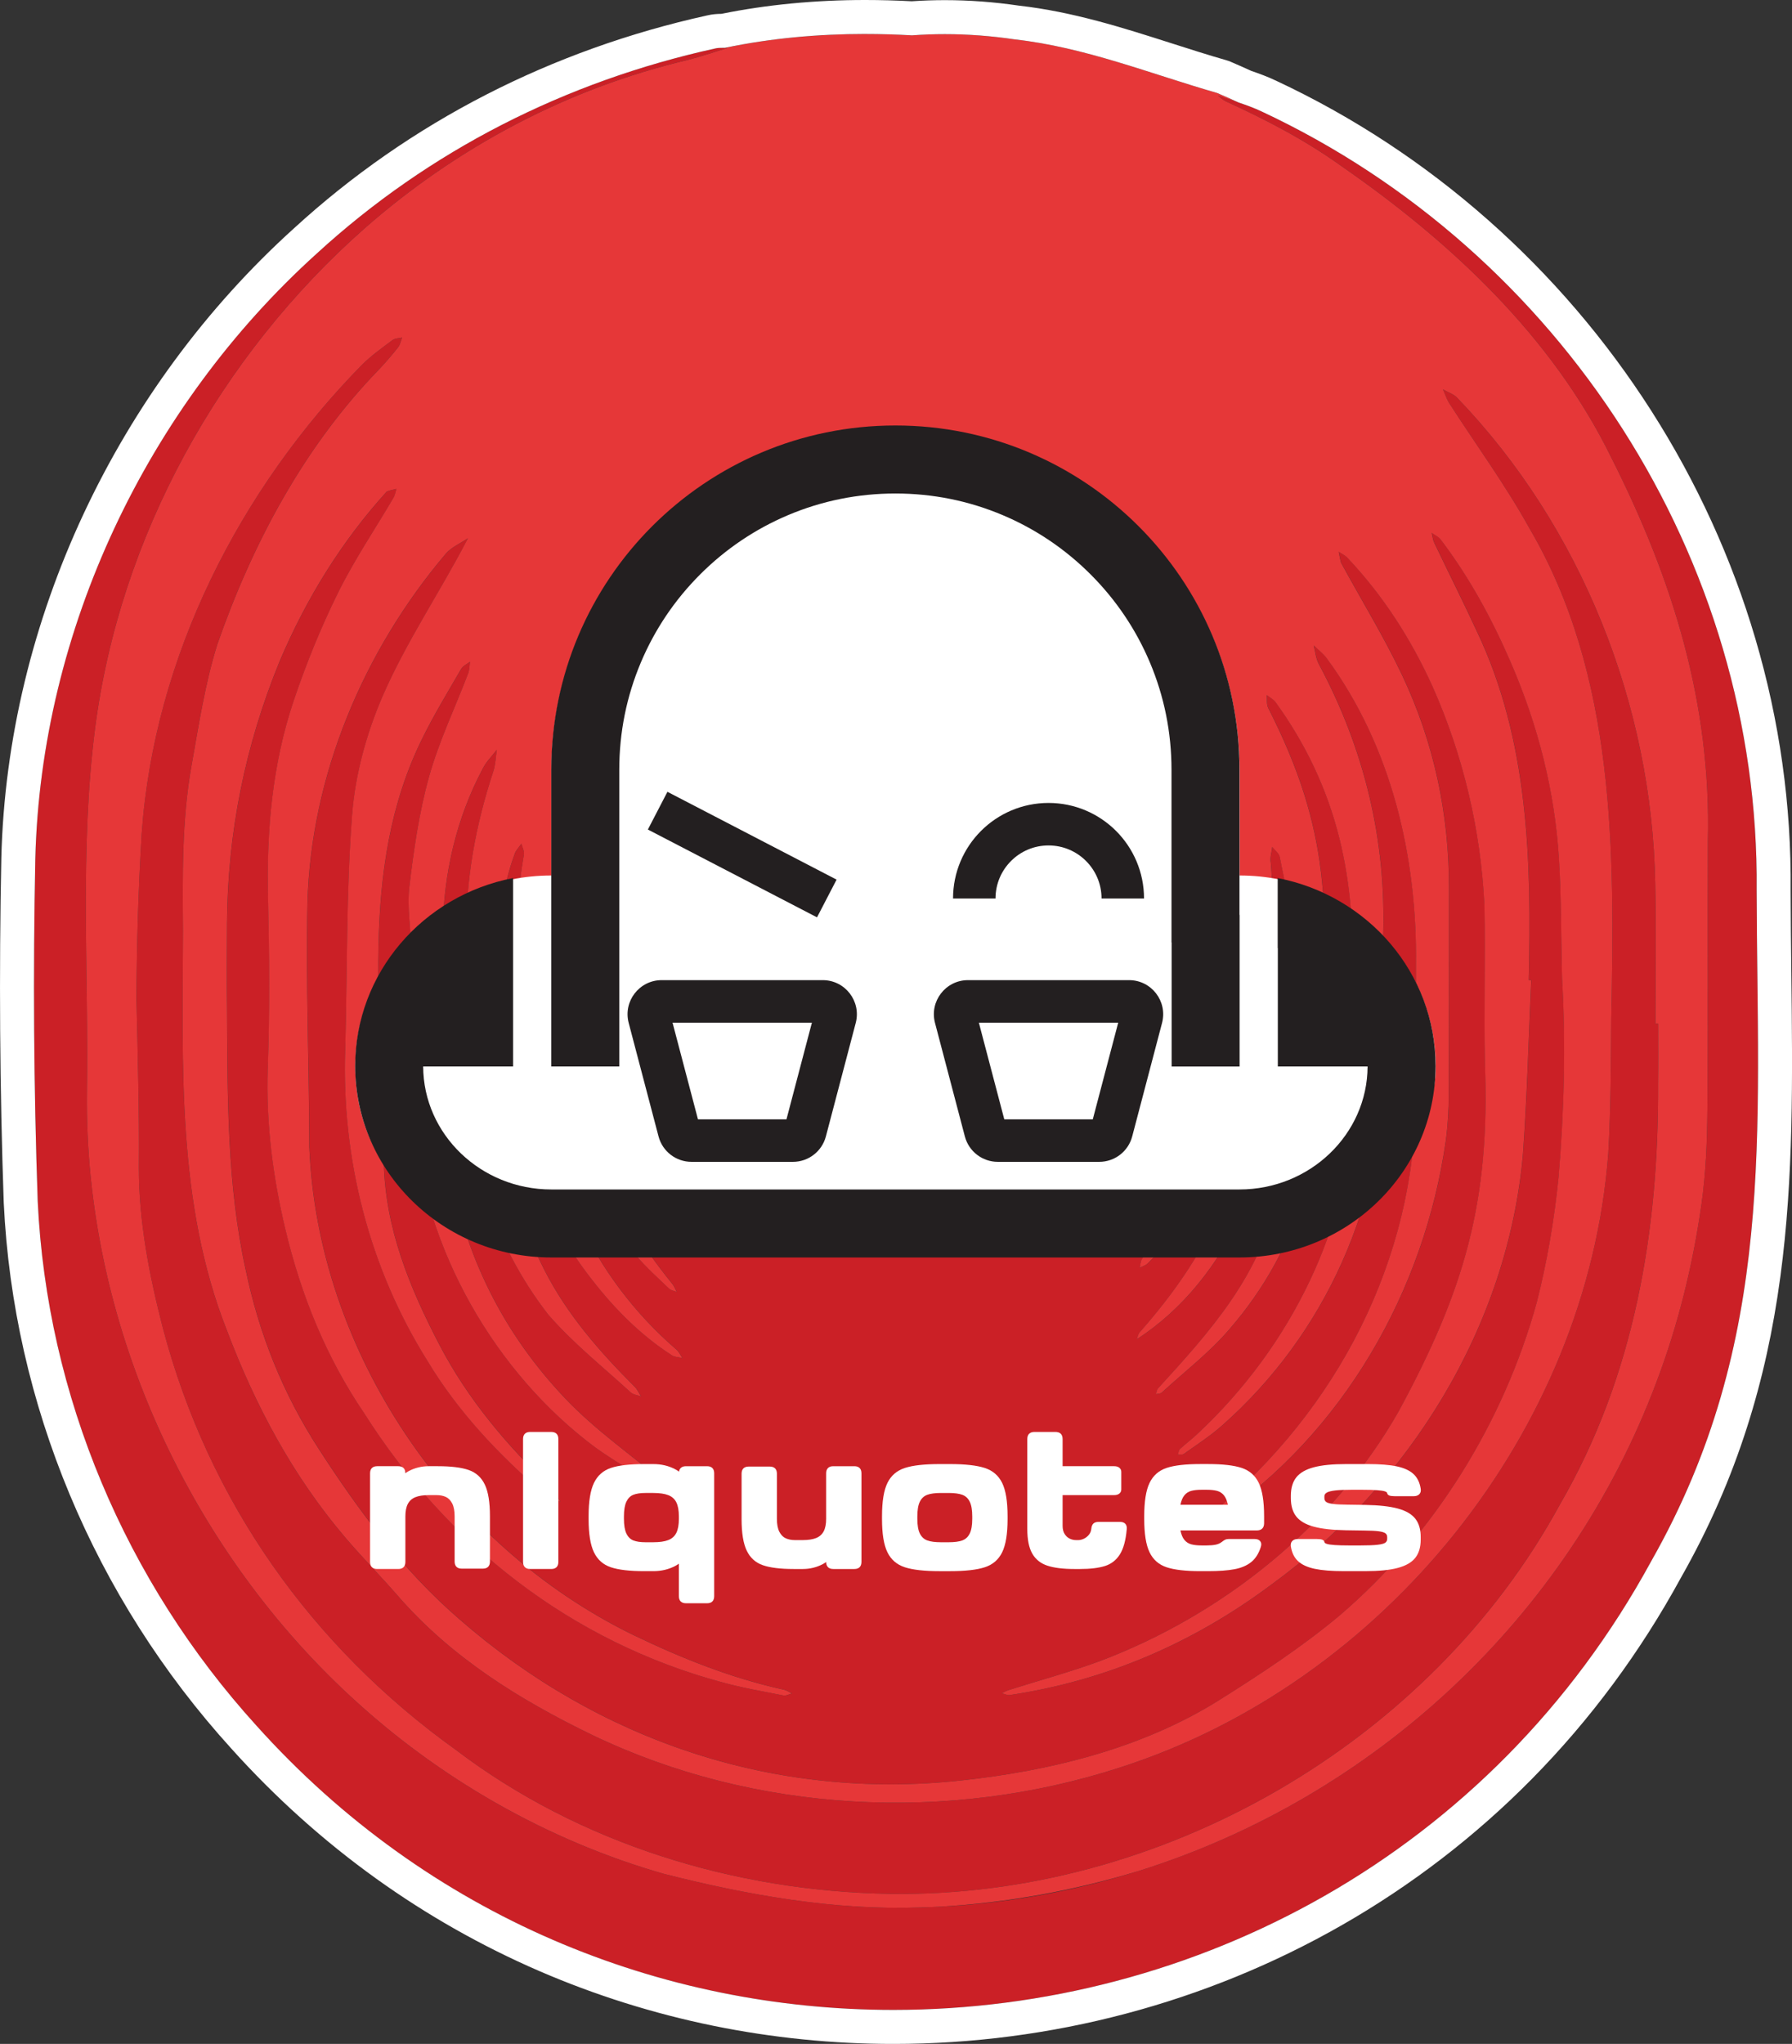 <?xml version="1.0" encoding="UTF-8"?>
<svg id="Layer_2" data-name="Layer 2" xmlns="http://www.w3.org/2000/svg" viewBox="0 0 1687.42 1923.59">
  <rect x="0" y="0" width="1687.42" height="1923.59" fill="#333333" stroke="none"/>
  <defs>
    <style>
      .cls-1, .cls-2 {
        fill: #fff;
      }

      .cls-3, .cls-4 {
        fill: none;
        stroke: #231f20;
        stroke-linejoin: round;
        stroke-width: 40px;
      }

      .cls-2, .cls-4 {
        fill-rule: evenodd;
      }

      .cls-5 {
        fill: #cb2026;
      }

      .cls-6 {
        fill: #231f20;
      }

      .cls-7 {
        fill: #e63738;
      }
    </style>
  </defs>
  <g id="Layer_6" data-name="Layer 6">
    <g>
      <g>
        <g>
          <g>
            <path class="cls-5" d="M1654.11,837.72c3.11-311.93-184.38-601.08-466.03-732.75-13.11-6.26-27.39-10.08-41.13-15.02,2.34,1.79,4.45,4.1,7.06,5.29,37.86,17.32,74.29,36.09,108.67,60.76,103.27,71.47,198.8,160.58,254.58,274.62,57.91,114.57,94.21,231.2,90.94,360.87-.41,84.2,.3,168.42-.43,252.62-.25,29.59-1.37,59.43-5.5,88.68-8.12,57.47-21.93,113.83-42.56,168.19-108.42,288.47-384.7,485.99-692.88,494.14-81.64,2.9-162.63-11.61-241.47-31.53-109.53-31.21-212.32-90-295.65-167.46-155.29-143.47-250.2-355.35-247.88-567.44,1.78-114.12-6.93-228.48,7.57-342.34,23.16-181.27,117.69-351.5,254.38-471.86,86.91-76.16,190.75-131.36,303.45-157.97,12.92-3.3,25.57-7.68,38.34-11.57-4.15,.21-8.48-.27-12.42,.74-140.41,30.91-269.15,95.96-375.02,193.06C138.66,382.74,38.52,593.01,33.23,808.28c-2.2,107.42-1.49,215.01,2.26,322.38,8.7,182.95,82.95,358.05,206,493.43,372.86,415.13,1046.85,334.6,1313.41-154.94,117.81-207.31,99.79-403.46,99.2-631.43Z"/>
            <path class="cls-5" d="M677.5,1031.94c-.32,2.74-2.04,5.32-3.12,7.97-2.5-1.81-5.2-3.41-7.42-5.52-1.52-1.43-2.03-3.96-3.59-5.3-2.07-1.78-4.72-2.87-7.13-4.26-.64,2.36-1.98,4.77-1.81,7.07,.76,10.26,1.97,20.48,2.96,30.72,.19,1.99,.13,4,.18,6-1.94-1.3-4.82-2.17-5.69-3.98-6.3-13.16-12.04-26.58-18.34-39.74-1.39-2.89-4.31-5.05-6.52-7.54-.93,3.52-3.29,7.39-2.55,10.51,5.53,23.29,11.71,46.43,17.55,69.65,.57,2.27,.28,4.76,.39,7.14-2.43-1.23-5.98-1.81-7.11-3.78-6.84-11.95-14.78-23.65-19.23-36.51-7.43-21.44-12.48-43.7-18.64-65.58-.5-1.76-1.9-3.26-2.89-4.88-.8,1.77-2.3,3.56-2.27,5.32,.27,15.06-.56,30.3,1.56,45.12,4.88,34.05,18.65,65.18,34.37,95.5,1.83,3.54,2.4,7.73,3.56,11.62-3.86-2.93-8.39-5.19-11.82-8.56-34.52-45.76-51.69-97.65-53.54-154.6-.88-27.18,.2-54.42-.35-81.62-.15-7.29-3.01-14.52-4.63-21.78-1.84,7.52-5.17,15.02-5.28,22.57-.57,36.7-1.03,73.44,.01,110.12,.53,18.74,3,37.67,6.85,56.03,10.79,51.41,37.72,94.72,70.36,134.93,1.71,2.11,2.64,4.85,3.93,7.3-2.46-1.01-5.49-1.42-7.27-3.14-10.48-10.1-21.44-19.84-30.82-30.9-86.22-99.39-67.52-203.48-69.31-324.41-.03-5.58-1.78-11.16-2.73-16.74-2.5,5.73-5,11.46-7.47,17.21-1.86,45.07-3.57,90.25-5.28,135.36-5.28,106.02,42.88,208.25,122.69,276.93,2.34,2.08,3.73,5.23,5.56,7.88-3.35-.8-7.23-.77-9.96-2.53-31.91-20.55-57.71-47.67-80.28-77.74-43.26-57.62-63.89-123.94-65.83-194.9-1.81-66.15-4.78-132.69,6.79-198.56,.56-3.2-1.48-6.86-2.31-10.3-1.95,2.67-4.12,5.21-5.78,8.06-12.95,34.48-16.87,71.31-16.91,107.55-.48,51.84,1.07,103.85,5.06,155.53,3.53,45.76,18.56,89.32,39.29,130.09,21.22,41.73,51.92,76.84,84.95,109.82,2.53,2.53,4.06,6.06,6.06,9.12-3.31-1.22-7.39-1.59-9.79-3.79-26.27-24.01-54.47-46.41-77.63-73.16-51.71-66.43-79.32-151.79-77.27-236.34,1.14-39.7,.77-79.47,.13-119.2-.85-53.49,8.68-105.11,25.37-155.69,2.13-6.46,2.28-13.57,3.34-20.37-4.3,5.58-9.48,10.7-12.76,16.83-25.46,47.59-37.25,99.72-38.18,152.49-1.31,74.32-6.37,148.96,6.31,223.19,14.36,84.11,51.09,157.06,109.26,218.19,28.24,29.68,62.66,53.45,94.2,80,2.96,2.49,5.26,5.76,7.87,8.66-3.88-1.15-8.23-1.53-11.58-3.57-20.9-12.73-42.28-24.84-62.18-39.01-94.77-70.42-161.33-186.96-170.92-304.84-2.94-42.45-3.67-85.07-4.79-127.63-.32-12.18,2.16-24.43,2.05-36.63-.17-19.54-3.98-39.38-1.69-58.55,4.15-34.79,9.11-69.9,18.49-103.54,9.3-33.38,24.54-65.1,36.97-97.62,1.28-3.34,1.16-7.21,1.69-10.83-2.83,2.23-6.65,3.88-8.32,6.78-12.46,21.57-25.51,42.88-36.45,65.21-61.77,124.48-36.5,265.67-36.39,399.2,1.44,62.29,24.46,118.19,52.63,172.09,26.56,50.81,63.24,94.19,104.61,133.71,3.85,3.67,6.07,9.04,9.05,13.63-5.28-2.55-11.41-4.1-15.7-7.8-42.22-36.44-80.35-76.47-109.37-124.6-54.96-87.69-81.12-190.3-77.55-293.59,2.08-73.63,.85-147.48,6.51-220.82,2.89-37.4,13.37-75.74,28.21-110.31,22.33-51.89,54.83-99.36,80.82-149.72-7.12,4.9-15.81,8.5-21.11,14.91-77.18,91.24-126.73,208.4-129.95,328.34-1.6,76.29,1.59,152.67,1.71,229.01,7.65,193.39,132.21,375.76,305.47,460.08,45.5,21.88,92.13,40.5,141.61,51.34,2.59,.57,4.92,2.3,7.37,3.49-2.64,.69-5.48,2.39-7.89,1.91-19.32-3.83-38.82-7.12-57.76-12.37-142.39-38.29-258.82-129.71-337.28-253.48-35.57-52.29-59.17-110.72-73.87-172.05-11.98-50.01-18.57-100.88-16.73-152.88,1.88-53.3,1.46-106.73,.21-160.06-1.47-63.23,3.98-125.51,24.21-185.53,11.62-34.47,25.43-68.48,41.52-101.09,15.32-31.06,34.93-60,52.51-89.95,1.41-2.41,1.79-5.42,2.65-8.15-3.05,.82-6.26,1.3-9.11,2.59-42.49,46.72-76.04,101.18-100.69,159.4-32.5,79.11-49.26,161.59-49.67,247.23-.13,27.01-.33,54.03,.02,81.04,.44,81.99-.11,164.63,17.65,245.1,12.54,59.91,34.86,115.88,68.55,167.94,38.09,58.86,79.21,114.39,132.57,160.46,131.48,114.75,297.9,170.58,471.79,151.87,84.09-9.01,170.01-29.95,242.52-74.99,39.55-24.87,79.05-50.65,114.76-80.57,88.86-76.02,154.23-181.58,185.36-294.24,9.82-38.47,16.55-78.08,20.56-117.59,5.24-61.97,6.91-124.65,3.36-186.82-1.04-37.82-.63-75.72-2.98-113.45-4-64.32-19.88-125.91-45.57-185.12-17.73-40.87-38.84-79.64-65.77-115.14-2.03-2.67-5.58-4.17-8.43-6.22,.78,3.11,1.06,6.47,2.42,9.31,13.21,27.63,27,54.99,39.85,82.78,49.22,102.91,51.73,216.95,49.09,328.71,.79,.03,1.57,.07,2.35,.1-2.5,54.6-3.9,109.28-7.79,163.78-14.39,162.12-106.87,310.58-237.25,405.31-73.14,54.52-155.09,90.08-245.88,103.65-2.41,.36-5.08-1.06-7.63-1.65,2.12-1.01,4.16-2.29,6.38-2.99,28.65-9.06,57.75-16.92,85.92-27.27,115.99-43.77,220.13-127.11,281.56-235.4,61.41-113.21,86.08-196.83,81.06-326.58-1.06-49.65,.48-99.35-.46-149-3.39-70.96-19.98-141.3-48.91-206.31-20.29-44.67-46.4-85.38-80.14-121.08-2.22-2.35-5.42-3.78-8.17-5.63,.71,3.42,1.26,6.88,2.2,10.23,18.99,35,40.12,69.24,57.22,105.23,30.32,63.73,44.62,131.48,44.47,202.19-.14,64.35,.09,128.71-.23,193.06-.07,14.58-.88,29.26-2.83,43.7-20.17,141.16-96.88,275.43-215.88,355.6-2.05,1.49-5.33,1.32-8.03,1.91,1.29-2.46,2.05-5.47,3.96-7.27,117.33-96.57,191.6-238.94,191.66-392.05,.71-41.02,.08-82.06,.2-123.09,1.38-101.85-22.93-206.2-83.99-289.19-3.33-4.58-8.13-8.1-12.25-12.11,1.51,5.76,1.95,12.09,4.68,17.19,43,80.25,63.7,165.56,60.69,256.79-1.31,39.69-1.03,79.48-.08,119.19,2.25,129.43-54.5,255.18-151.29,340.63-11.14,9.99-23.95,18.14-36.15,26.92-1.4,1.01-3.83,.59-5.78,.83,.62-1.83,.71-4.24,1.96-5.4,5.67-5.25,11.98-9.82,17.48-15.23,86.68-81.36,143.13-194.29,146.65-313.92,1.93-37.6-1.88-75.47-1.28-113.18,.72-44.8-1.88-88.91-12.82-132.63-11.66-46.64-31.88-88.89-59.89-127.65-2.04-2.83-5.53-4.61-8.35-6.88,.32,3.96-.33,8.33,1.16,11.79,60.17,117.92,55.65,189.27,51.19,316.16,3.15,100.52-20.85,191.81-87.53,268.79-18.81,21.98-42.26,39.99-63.75,59.65-1.25,1.14-3.63,1.04-5.48,1.52,.59-1.83,.71-4.07,1.86-5.42,49.16-53.63,96.91-106.9,112.11-180.56,7.29-33.39,14.06-67.32,16.11-101.31,2.75-45.62,2.34-91.6,.12-137.28-1.32-27.14-8.51-54.02-13.62-80.91-.66-3.48-4.66-6.34-7.11-9.48-.39,4.77-2.37,10.11-1.36,14.71,2.36,34.1,5.64,68.17,6.73,102.3,.78,24.49-2.74,49.11-1.94,73.59,3.04,101.91-43.77,216.44-130.88,272.63,.8-2.15,1.14-4.67,2.49-6.37,62.17-70.31,100.84-144.45,102.08-240,.67-35.4,1.47-70.9-.3-106.22-1.24-24.69-6.48-49.2-10.6-73.68-.68-4.02-4.8-7.46-7.33-11.17-.75,4.41-2.32,8.85-2.13,13.21,1.68,47.94,6.12,95.81,4.89,143.81-.99,75.92-23.31,155.13-79.07,209.25-1.97,1.82-4.85,2.66-7.3,3.95,.61-2.71,.61-5.76,1.92-8.06,8.3-14.56,17.07-28.84,25.36-43.41,43.38-71.57,32.35-156.09,33.23-235.91,.95-12.71-4.55-24.27-8.21-36.14-1.57,8.64-4.17,17.24-4.55,25.93-2.12,47.7-1.39,95.66-6.23,143.06-3.61,35.43-20.63,67.28-42.2,95.97-1.5,1.99-4.67,2.72-7.07,4.04,.39-2.35,.5-4.79,1.26-7.01,20.61-39.37,31-82.17,32.88-126.2,1.23-25.7-1.12-51.6-2.27-77.39-.26-5.96-2.18-11.84-3.33-17.76-1.44,6.06-4.19,12.13-4.12,18.17,.65,50.57,1.84,101.14-24.96,146.99-2.85,4.87-6.44,9.3-9.69,13.94,.55-5.26,.91-10.55,1.7-15.77,3.06-20.3,6.42-40.56,9.21-60.9,.39-2.86-1.75-6.07-2.72-9.12-2.19,2.64-5.27,4.96-6.4,8-2.7,7.23-3.79,15.1-6.85,22.14-2.26,5.2-6.6,9.48-10.02,14.18-.78-4.85-1.65-9.69-2.28-14.56,.16-7.12-1.03-14.22-2-21.3-5.89,5.51-11.63,11.18-18.05,16.08-1.11-2.52-3.02-5-3.16-7.57-.44-8.13-3.19-11.44-11.35-7.19-1.74,.91-4.34,1.62-5.99,.98-18.28-7.06-36.67-13.91-54.59-21.79-23.53-10.35-26.08-10.76-43.67,7.87-33.04,35-72.14,36.78-107.64,3.53-8.77-8.21-18.36-16.27-32.08-9.73-21.17,10.1-42.38,20.13-63.67,29.97-2.04,.94-5.49,1.35-7.12,.26-10.47-7-10.28,.42-11.1,7.52Z"/>
            <path class="cls-5" d="M1558.62,831.55c-2.97-167.98-69.69-335.83-186.54-457.24-3.51-3.53-8.83-5.26-13.31-7.83,1.97,4.38,3.41,9.1,5.98,13.09,25.13,39.02,52.72,76.65,75.17,117.15,81.78,139,80.45,304.99,77.31,461.39-.35,42.66-.39,85.38-2.86,127.93-19.77,261.14-211.36,497.86-459.99,577.49-161.51,52.3-344.04,42.85-497.22-30.93-68.15-33.05-132.1-72.69-182.62-130.8-16.37-18.83-33.99-36.57-50.12-55.59-48.98-57.74-84.11-123.58-110.75-194.04-47.42-120.01-41.69-249.27-41.4-375.84-.34-52.1-1.17-104.27,8.05-155.77,6.86-38.32,12.68-77.22,24.3-114.17,33.2-95.16,81.84-186.35,152.62-259.09,6.2-6.55,12.09-13.43,17.66-20.52,1.96-2.49,2.54-6.05,3.75-9.12-3.06,.75-6.74,.67-9.06,2.4-9.62,7.2-19.47,14.29-28.09,22.61-115.97,117.87-196.33,275.73-208.07,441.85-3.15,51.78-4.71,103.64-4.96,155.52,1.24,52.86,2.7,105.75,2.26,158.66,.04,51.49,9.85,101.55,22.62,151.06,42.91,162.77,139.8,299.59,276.21,397.32,116.37,88.25,262.8,132.84,408.12,135.26,255.31,3.97,508.79-141.68,631.14-366.38,70.39-121.3,93.28-258.02,92.48-396.85,.21-18.57,.05-37.14,.06-55.72-.86,0-1.71,0-2.57,0,.02-43.95,.66-87.91-.18-131.84Z"/>
          </g>
          <path class="cls-7" d="M685.57,44.96c-12.77,3.88-25.42,8.26-38.34,11.57-112.7,26.61-216.54,81.81-303.45,157.97-136.69,120.35-231.22,290.58-254.38,471.86-14.5,113.86-5.79,228.22-7.57,342.34-2.33,212.09,92.59,423.97,247.88,567.44,83.33,77.45,186.13,136.25,295.65,167.46,78.85,19.93,159.84,34.43,241.47,31.53,6.22-.16,12.43-.41,18.62-.73,63.28-3.7,125.81-15.06,186.09-33.37,221-69.11,404.53-237.51,488.16-460.04,20.64-54.35,34.44-110.72,42.56-168.19,4.13-29.24,5.25-59.09,5.5-88.68,.73-84.2,.02-168.41,.43-252.62,3.27-129.67-33.02-246.3-90.93-360.87-55.78-114.04-151.31-203.16-254.58-274.62-34.38-24.66-70.81-43.43-108.67-60.76-2.61-1.2-4.72-3.5-7.06-5.29,6.41,2.3,12.94,4.37,19.41,6.55-6.69-3.08-13.43-6.08-20.21-8.97-63.39-18.2-124.67-43.12-190.69-50.45-32.07-4.76-64.37-6.18-96.68-3.81-59.11-3.3-117.9-.32-175.92,11.7-.1,.02-.2,.04-.3,.06,1.01,0,2.01-.01,3-.06Zm686.51,329.35c116.85,121.41,183.56,289.26,186.54,457.24,.84,43.93,.2,87.89,.18,131.84,.86,0,1.71,0,2.57,0,0,18.57,.16,37.15-.06,55.72,.8,138.83-22.09,275.54-92.48,396.85-122.35,224.7-375.83,370.35-631.14,366.38-145.31-2.42-291.75-47-408.12-135.26-136.41-97.72-233.31-234.55-276.21-397.32-12.77-49.51-22.58-99.57-22.62-151.06,.44-52.91-1.02-105.8-2.26-158.66,.24-51.88,1.81-103.74,4.96-155.52,11.74-166.11,92.09-323.97,208.07-441.85,8.62-8.32,18.47-15.41,28.09-22.61,2.32-1.74,6-1.65,9.06-2.4-1.21,3.07-1.8,6.63-3.75,9.12-5.57,7.09-11.46,13.97-17.66,20.52-70.77,72.74-119.42,163.94-152.62,259.09-11.62,36.96-17.44,75.86-24.3,114.17-9.23,51.5-8.39,103.67-8.05,155.77-.29,126.57-6.02,255.83,41.4,375.84,26.64,70.46,61.78,136.3,110.75,194.04,16.13,19.02,33.75,36.77,50.12,55.59,50.52,58.11,114.46,97.75,182.62,130.8,153.18,73.78,335.71,83.23,497.22,30.93,248.63-79.63,440.22-316.35,459.99-577.49,2.47-42.56,2.5-85.28,2.86-127.93,3.15-156.41,4.47-322.4-77.31-461.39-22.45-40.49-50.04-78.13-75.17-117.15-2.57-3.99-4.01-8.71-5.98-13.09,4.48,2.57,9.8,4.3,13.31,7.83Zm-676.37,649.86c21.29-9.84,42.5-19.87,63.67-29.97,13.71-6.54,23.31,1.52,32.08,9.73,35.5,33.26,74.6,31.47,107.64-3.52,17.59-18.63,20.14-18.23,43.67-7.87,17.92,7.89,36.31,14.73,54.59,21.79,1.65,.64,4.26-.08,5.99-.98,8.16-4.26,10.91-.94,11.35,7.19,.14,2.57,2.06,5.05,3.16,7.57,6.42-4.9,12.16-10.58,18.05-16.08,.97,7.08,2.16,14.19,2,21.3,.63,4.87,1.51,9.71,2.28,14.56,3.42-4.69,7.76-8.98,10.02-14.18,3.06-7.04,4.16-14.91,6.85-22.14,1.13-3.04,4.21-5.36,6.4-8,.97,3.05,3.11,6.26,2.72,9.12-2.79,20.34-6.15,40.6-9.21,60.9-.79,5.22-1.14,10.51-1.7,15.77,3.25-4.64,6.84-9.07,9.69-13.94,26.8-45.85,25.61-96.43,24.96-146.99-.08-6.04,2.68-12.11,4.12-18.17,1.16,5.92,3.07,11.81,3.33,17.76,1.15,25.79,3.5,51.68,2.27,77.39-1.89,44.03-12.28,86.84-32.88,126.2-.75,2.22-.86,4.67-1.26,7.01,2.4-1.32,5.57-2.05,7.07-4.04,21.57-28.69,38.59-60.54,42.2-95.97,4.84-47.4,4.11-95.36,6.23-143.06,.39-8.69,2.98-17.29,4.55-25.93,3.65,11.88,9.16,23.43,8.21,36.14-.87,79.82,10.16,164.34-33.23,235.91-8.29,14.56-17.06,28.85-25.36,43.41-1.31,2.3-1.31,5.36-1.92,8.06,2.45-1.29,5.33-2.13,7.3-3.95,55.76-54.12,78.08-133.33,79.07-209.25,1.23-48-3.21-95.87-4.89-143.81-.19-4.37,1.38-8.81,2.13-13.21,2.53,3.71,6.65,7.15,7.33,11.17,4.12,24.48,9.36,49,10.6,73.68,1.77,35.33,.97,70.82,.3,106.22-1.24,95.55-39.91,169.68-102.08,240-1.36,1.71-1.69,4.23-2.49,6.37,87.11-56.2,133.92-170.73,130.88-272.63-.8-24.48,2.72-49.11,1.94-73.59-1.09-34.14-4.37-68.21-6.73-102.3-1.01-4.61,.97-9.94,1.36-14.71,2.45,3.14,6.45,5.99,7.11,9.48,5.11,26.89,12.3,53.77,13.62,80.91,2.22,45.67,2.63,91.66-.12,137.28-2.05,33.99-8.82,67.92-16.11,101.31-15.2,73.66-62.95,126.93-112.11,180.56-1.16,1.35-1.27,3.59-1.86,5.42,1.85-.48,4.23-.38,5.48-1.52,21.48-19.66,44.94-37.67,63.75-59.65,66.67-76.98,90.68-168.27,87.52-268.79,4.47-126.88,8.98-198.23-51.19-316.16-1.49-3.45-.83-7.83-1.16-11.79,2.82,2.27,6.31,4.05,8.35,6.88,28.01,38.75,48.23,81,59.89,127.65,10.93,43.72,13.54,87.84,12.82,132.63-.6,37.72,3.21,75.58,1.28,113.18-3.52,119.63-59.96,232.56-146.65,313.92-5.5,5.41-11.82,9.98-17.48,15.23-1.25,1.16-1.34,3.57-1.96,5.4,1.95-.24,4.38,.18,5.78-.83,12.2-8.78,25-16.93,36.15-26.92,96.8-85.46,153.55-211.2,151.29-340.63-.95-39.71-1.23-79.5,.08-119.19,3.01-91.24-17.69-176.54-60.69-256.79-2.73-5.1-3.17-11.43-4.68-17.19,4.12,4.01,8.91,7.53,12.25,12.11,61.06,82.99,85.37,187.34,83.99,289.19-.12,41.03,.51,82.07-.2,123.09-.06,153.11-74.32,295.48-191.66,392.05-1.91,1.8-2.67,4.81-3.96,7.27,2.71-.6,5.98-.42,8.03-1.91,118.99-80.17,195.71-214.44,215.88-355.6,1.95-14.44,2.76-29.12,2.83-43.7,.32-64.35,.09-128.71,.23-193.06,.15-70.71-14.15-138.46-44.47-202.19-17.1-35.99-38.23-70.23-57.22-105.23-.94-3.35-1.49-6.81-2.2-10.23,2.75,1.86,5.95,3.28,8.17,5.63,33.74,35.7,59.85,76.41,80.14,121.08,28.94,65.02,45.53,135.36,48.91,206.31,.94,49.65-.6,99.35,.46,149,5.01,129.75-19.65,213.37-81.06,326.58-61.43,108.29-165.57,191.63-281.56,235.4-28.18,10.35-57.27,18.21-85.92,27.27-2.22,.7-4.26,1.98-6.38,2.99,2.55,.59,5.22,2.01,7.63,1.65,90.79-13.57,172.74-49.13,245.88-103.65,130.38-94.73,222.87-243.18,237.25-405.31,3.89-54.5,5.29-109.18,7.79-163.78-.78-.03-1.57-.07-2.35-.1,2.65-111.76,.13-225.79-49.09-328.71-12.85-27.79-26.64-55.15-39.85-82.78-1.36-2.84-1.64-6.19-2.42-9.31,2.85,2.05,6.4,3.55,8.43,6.22,26.93,35.5,48.04,74.27,65.77,115.14,25.68,59.22,41.57,120.81,45.57,185.12,2.35,37.73,1.94,75.63,2.98,113.45,3.55,62.17,1.88,124.85-3.36,186.82-4.01,39.51-10.73,79.12-20.56,117.59-31.12,112.66-96.49,218.22-185.36,294.24-35.72,29.92-75.21,55.7-114.76,80.57-72.51,45.04-158.43,65.98-242.52,74.99-173.89,18.71-340.31-37.13-471.79-151.87-53.36-46.07-94.48-101.59-132.57-160.46-33.69-52.06-56.01-108.04-68.55-167.94-17.76-80.47-17.21-163.11-17.65-245.1-.35-27.01-.15-54.03-.02-81.04,.42-85.64,17.17-168.12,49.67-247.23,24.65-58.22,58.2-112.68,100.69-159.4,2.84-1.29,6.05-1.77,9.11-2.59-.86,2.73-1.23,5.75-2.65,8.15-17.59,29.95-37.19,58.89-52.51,89.95-16.09,32.61-29.9,66.62-41.52,101.09-20.23,60.02-25.68,122.3-24.21,185.53,1.24,53.33,1.67,106.77-.21,160.06-1.84,51.99,4.75,102.87,16.73,152.88,14.7,61.33,38.3,119.76,73.87,172.05,78.46,123.77,194.89,215.19,337.28,253.48,18.94,5.25,38.45,8.54,57.76,12.37,2.41,.48,5.25-1.22,7.89-1.91-2.45-1.19-4.79-2.92-7.37-3.49-49.49-10.84-96.12-29.46-141.61-51.34-173.26-84.31-297.82-266.68-305.47-460.08-.12-76.34-3.31-152.72-1.71-229.01,3.22-119.94,52.77-237.1,129.95-328.34,5.3-6.41,13.99-10.01,21.11-14.91-25.99,50.37-58.49,97.83-80.82,149.72-14.84,34.57-25.32,72.91-28.21,110.31-5.66,73.34-4.43,147.19-6.5,220.82-3.57,103.29,22.59,205.9,77.55,293.59,29.02,48.13,67.15,88.16,109.37,124.6,4.29,3.7,10.42,5.25,15.7,7.8-2.98-4.58-5.21-9.95-9.05-13.63-41.37-39.51-78.06-82.9-104.61-133.71-28.17-53.9-51.2-109.8-52.63-172.09-.1-133.54-25.38-274.72,36.39-399.2,10.94-22.33,24-43.64,36.46-65.21,1.67-2.9,5.5-4.55,8.32-6.78-.53,3.62-.42,7.49-1.69,10.83-12.43,32.52-27.66,64.24-36.96,97.62-9.38,33.65-14.33,68.75-18.49,103.54-2.29,19.17,1.52,39.01,1.69,58.55,.11,12.21-2.37,24.45-2.05,36.63,1.13,42.56,1.86,85.18,4.79,127.63,9.59,117.88,76.15,234.42,170.92,304.84,19.9,14.17,41.28,26.28,62.18,39.01,3.34,2.04,7.69,2.42,11.58,3.57-2.61-2.91-4.91-6.17-7.87-8.66-31.53-26.55-65.96-50.33-94.2-80-58.17-61.13-94.89-134.07-109.26-218.19-12.68-74.23-7.62-148.87-6.31-223.19,.93-52.77,12.72-104.9,38.18-152.49,3.28-6.13,8.46-11.24,12.76-16.83-1.07,6.81-1.21,13.92-3.34,20.37-16.69,50.58-26.22,102.2-25.37,155.69,.63,39.72,1,79.49-.13,119.2-2.06,84.55,25.56,169.9,77.27,236.34,23.17,26.74,51.37,49.14,77.63,73.16,2.41,2.2,6.49,2.57,9.79,3.79-2-3.06-3.53-6.59-6.06-9.12-33.03-32.98-63.74-68.09-84.95-109.82-20.73-40.78-35.76-84.33-39.29-130.09-3.99-51.68-5.54-103.69-5.06-155.53,.04-36.24,3.97-73.07,16.91-107.55,1.65-2.84,3.82-5.39,5.78-8.06,.83,3.44,2.88,7.1,2.31,10.3-11.57,65.87-8.6,132.41-6.79,198.56,1.94,70.96,22.58,137.27,65.83,194.9,22.57,30.07,48.37,57.18,80.28,77.74,2.73,1.76,6.61,1.73,9.96,2.53-1.83-2.65-3.22-5.8-5.56-7.88-79.8-68.68-127.97-170.91-122.69-276.93,1.71-45.11,3.41-90.3,5.27-135.36,2.47-5.74,4.98-11.47,7.48-17.21,.95,5.58,2.71,11.16,2.73,16.74,1.79,120.92-16.91,225.02,69.31,324.41,9.38,11.07,20.34,20.81,30.82,30.9,1.78,1.72,4.82,2.13,7.27,3.14-1.29-2.45-2.22-5.19-3.93-7.3-32.64-40.2-59.58-83.52-70.36-134.93-3.85-18.37-6.32-37.29-6.85-56.03-1.04-36.68-.58-73.42-.01-110.12,.12-7.55,3.44-15.04,5.28-22.57,1.62,7.26,4.49,14.49,4.63,21.78,.55,27.2-.54,54.44,.35,81.62,1.85,56.94,19.02,108.84,53.54,154.6,3.44,3.37,7.97,5.62,11.82,8.56-1.15-3.89-1.73-8.08-3.56-11.62-15.72-30.32-29.49-61.45-34.37-95.5-2.12-14.81-1.29-30.06-1.56-45.12-.03-1.76,1.48-3.54,2.27-5.32,.98,1.62,2.39,3.12,2.89,4.88,6.17,21.88,11.22,44.14,18.64,65.58,4.46,12.86,12.39,24.56,19.23,36.51,1.13,1.97,4.68,2.56,7.11,3.78-.11-2.39,.18-4.87-.39-7.14-5.85-23.22-12.03-46.36-17.55-69.65-.74-3.13,1.62-6.99,2.55-10.51,2.21,2.49,5.13,4.65,6.52,7.54,6.3,13.16,12.04,26.58,18.34,39.74,.87,1.82,3.74,2.68,5.69,3.98-.05-2,.01-4.01-.18-6-.99-10.24-2.2-20.46-2.96-30.72-.17-2.3,1.17-4.71,1.81-7.07,2.4,1.39,5.06,2.48,7.13,4.26,1.56,1.34,2.07,3.87,3.59,5.3,2.22,2.1,4.93,3.7,7.42,5.52,1.08-2.65,2.8-5.23,3.12-7.97,.82-7.09,.63-14.52,11.1-7.52,1.63,1.09,5.08,.68,7.12-.26Z"/>
        </g>
        <path class="cls-1" d="M814.68,32c14.68,0,29.39,.43,44.12,1.26,10.29-.75,20.59-1.12,30.87-1.12,21.99,0,43.95,1.69,65.81,4.93,66.01,7.34,127.29,32.25,190.69,50.45,6.78,2.9,13.52,5.89,20.21,8.97,7.4,2.49,14.72,5.13,21.72,8.47,281.64,131.67,469.13,420.82,466.03,732.75,.58,227.97,18.61,424.12-99.2,631.43-150.53,276.44-430.94,422.44-713.72,422.44-217.98,0-437.39-86.8-599.7-267.5-123.05-135.39-197.29-310.49-206-493.43-3.75-107.37-4.46-214.96-2.26-322.38,5.29-215.27,105.43-425.53,264.9-569.53,105.87-97.1,234.61-162.14,375.02-193.06,2.46-.63,5.07-.68,7.69-.68,.52,0,1.03,0,1.55,0h.19c.1-.02,.2-.04,.3-.06,43.56-9.03,87.56-12.96,131.8-12.96M814.68,0h0c-47.07,0-92.6,4.38-135.37,13.02-4.09,.05-8.52,.33-13.4,1.5-72.94,16.09-142.86,41.12-207.81,74.4-66.04,33.83-127.1,76.28-181.5,126.16-41.09,37.12-78.82,78.89-112.15,124.16-33.09,44.94-61.87,93.38-85.56,143.98-23.84,50.92-42.53,104.07-55.56,157.99-13.29,55-20.72,110.95-22.08,166.29,0,.04,0,.09,0,.13-2.22,108.27-1.45,217.33,2.27,324.15,0,.14,.01,.27,.02,.4,8.99,188.91,85.05,371.22,214.2,513.35,41.28,45.95,87.25,87.2,136.64,122.6,47.84,34.3,99.45,63.51,153.39,86.85,52.55,22.73,107.79,40.09,164.2,51.59,55.43,11.3,112.36,17.03,169.23,17.03,148.41,0,294.45-38.65,422.34-111.78,65.71-37.57,125.9-83.85,178.9-137.56,55.05-55.77,102.3-119.55,140.45-189.55,26.17-46.09,46.58-92.58,62.39-142.12,14.21-44.52,24.42-90.73,31.21-141.28,12.54-93.3,11.46-186.88,10.31-285.94-.29-25.24-.6-51.34-.66-77.55,.77-79.76-10.4-159.4-33.21-236.72-22.25-75.43-55.24-147.62-98.07-214.59-42.63-66.66-94.27-127-153.49-179.34-60.25-53.25-127.4-97.37-199.6-131.14-8.14-3.88-16.37-6.87-23.54-9.31-6.5-2.98-13.04-5.88-19.48-8.63-1.22-.52-2.47-.96-3.74-1.33-17.23-4.95-34.81-10.57-51.81-16-45.75-14.62-93.04-29.74-143.58-35.43-23.42-3.45-46.94-5.2-69.93-5.2-10.38,0-20.84,.36-31.13,1.06C843.72,.4,828.98,0,814.68,0h0Z"/>
      </g>
      <g>
        <g>
          <path class="cls-1" d="M350.19,1381.6c1.15-1.15,2.81-1.72,5-1.72h19.82c2.18,0,3.85,.58,5,1.72,1.15,1.15,1.72,2.81,1.72,5v83.31c0,2.18-.58,3.85-1.72,5-1.15,1.15-2.81,1.72-5,1.72h-19.82c-2.18,0-3.85-.57-5-1.72-1.15-1.15-1.72-2.81-1.72-5v-83.31c0-2.18,.57-3.85,1.72-5Zm20.41,18.18c3.67-7.05,8.4-12.14,14.19-15.24s12.11-4.66,18.94-4.66h8.57c12.48,0,22.16,1.19,29.02,3.57,6.86,2.38,11.91,6.93,15.16,13.65,3.25,6.72,4.87,16.66,4.87,29.81v42.66c0,2.18-.58,3.85-1.72,5-1.15,1.15-2.81,1.72-5,1.72h-19.82c-2.18,0-3.85-.57-5-1.72-1.15-1.15-1.72-2.81-1.72-5v-42.41c0-5.21-.77-9.29-2.31-12.26-1.54-2.97-3.56-5.01-6.05-6.13-2.49-1.12-5.36-1.68-8.61-1.68h-7.39c-5.21,0-9.42,.66-12.64,1.97-3.22,1.32-5.58,3.44-7.1,6.38s-2.27,6.84-2.27,11.72h-16.63c0-11.2,1.83-20.32,5.5-27.38Z"/>
          <path class="cls-1" d="M494.24,1349.35c1.15-1.15,2.81-1.72,5-1.72h19.82c2.18,0,3.85,.58,5,1.72,1.15,1.15,1.72,2.81,1.72,5v115.56c0,2.18-.57,3.85-1.72,5s-2.81,1.72-5,1.72h-19.82c-2.18,0-3.85-.57-5-1.72-1.15-1.15-1.72-2.81-1.72-5v-115.56c0-2.18,.57-3.85,1.72-5Z"/>
          <path class="cls-1" d="M650.3,1458.24c-3.72,7.28-8.64,12.5-14.74,15.66-6.1,3.16-12.91,4.75-20.41,4.75h-8.57c-13.66,0-24.12-1.22-31.37-3.65-7.25-2.44-12.56-7.14-15.92-14.11s-5.04-17.4-5.04-31.28v-2.69c0-13.88,1.68-24.31,5.04-31.28s8.66-11.67,15.92-14.11c7.25-2.44,17.71-3.65,31.37-3.65h8.57c7.5,0,14.3,1.58,20.41,4.75,6.1,3.16,11.02,8.39,14.74,15.66,3.72,7.28,5.58,16.83,5.58,28.64v2.69c0,11.81-1.86,21.36-5.58,28.64Zm-13.4-44.26c-1.57-3.19-4.09-5.47-7.56-6.84-3.47-1.37-8.2-2.06-14.19-2.06h-7.39c-4.7,0-8.48,.56-11.34,1.68-2.86,1.12-5.05,3.29-6.59,6.51-1.54,3.22-2.31,7.85-2.31,13.9v2.18c0,6.05,.77,10.68,2.31,13.9,1.54,3.22,3.74,5.39,6.59,6.51,2.86,1.12,6.63,1.68,11.34,1.68h7.39c5.99,0,10.72-.68,14.19-2.06,3.47-1.37,5.99-3.65,7.56-6.84,1.57-3.19,2.35-7.59,2.35-13.19v-2.18c0-5.6-.79-9.99-2.35-13.19Zm33.89,93.18c-1.15,1.15-2.81,1.72-5,1.72h-19.82c-2.18,0-3.85-.58-5-1.72-1.15-1.15-1.72-2.81-1.72-5v-115.56c0-2.18,.57-3.85,1.72-5,1.15-1.15,2.81-1.72,5-1.72h19.82c2.18,0,3.85,.58,5,1.72,1.15,1.15,1.72,2.81,1.72,5v115.56c0,2.18-.57,3.85-1.72,5Z"/>
          <path class="cls-1" d="M789.06,1456.73c-3.67,7.05-8.4,12.14-14.19,15.24s-12.11,4.66-18.94,4.66h-8.57c-12.49,0-22.16-1.19-29.02-3.57-6.86-2.38-11.91-6.93-15.16-13.65-3.25-6.72-4.87-16.66-4.87-29.81v-42.66c0-2.18,.57-3.85,1.72-5s2.81-1.72,5-1.72h19.82c2.18,0,3.85,.58,5,1.72,1.15,1.15,1.72,2.81,1.72,5v42.41c0,5.21,.77,9.29,2.31,12.26,1.54,2.97,3.55,5.01,6.05,6.13,2.49,1.12,5.36,1.68,8.61,1.68h7.39c5.21,0,9.42-.66,12.64-1.97,3.22-1.31,5.58-3.44,7.1-6.38s2.27-6.84,2.27-11.72h16.63c0,11.2-1.83,20.32-5.5,27.38Zm20.41,18.18c-1.15,1.15-2.81,1.72-5,1.72h-19.82c-2.18,0-3.85-.57-5-1.72-1.15-1.15-1.72-2.81-1.72-5v-83.31c0-2.18,.57-3.85,1.72-5s2.81-1.72,5-1.72h19.82c2.18,0,3.85,.58,5,1.72,1.15,1.15,1.72,2.81,1.72,5v83.31c0,2.18-.58,3.85-1.72,5Z"/>
          <path class="cls-1" d="M835.66,1395.59c3.41-6.94,8.89-11.63,16.42-14.07,7.53-2.44,18.44-3.65,32.71-3.65h9.74c14.28,0,25.18,1.22,32.71,3.65,7.53,2.44,13,7.13,16.42,14.07,3.41,6.94,5.12,17.38,5.12,31.33v2.69c0,13.94-1.71,24.38-5.12,31.33-3.42,6.94-8.89,11.63-16.42,14.07-7.53,2.44-18.43,3.65-32.71,3.65h-9.74c-14.28,0-25.18-1.22-32.71-3.65-7.53-2.44-13-7.12-16.42-14.07-3.42-6.94-5.12-17.38-5.12-31.33v-2.69c0-13.94,1.71-24.38,5.12-31.33Zm30.53,47.7c1.6,3.19,3.95,5.35,7.05,6.47,3.11,1.12,7.35,1.68,12.72,1.68h7.39c5.38,0,9.62-.56,12.72-1.68,3.11-1.12,5.46-3.28,7.05-6.47s2.39-7.84,2.39-13.94v-2.18c0-6.1-.8-10.75-2.39-13.94s-3.95-5.35-7.05-6.47c-3.11-1.12-7.35-1.68-12.72-1.68h-7.39c-5.38,0-9.62,.56-12.72,1.68-3.11,1.12-5.46,3.28-7.05,6.47s-2.39,7.84-2.39,13.94v2.18c0,6.1,.8,10.75,2.39,13.94Z"/>
          <path class="cls-1" d="M986.23,1473.48c-6.33-2.1-11.06-5.88-14.19-11.34-3.14-5.46-4.7-13.2-4.7-23.22v-84.57c0-2.18,.57-3.85,1.72-5s2.81-1.72,5-1.72h19.82c2.18,0,3.85,.58,5,1.72,1.15,1.15,1.72,2.81,1.72,5v25.53h48.54c2.13,0,3.78,.5,4.96,1.51s1.76,2.3,1.76,3.86v16.46c0,1.57-.59,2.86-1.76,3.86s-2.83,1.51-4.96,1.51h-48.54v28.89c0,3.14,.64,5.71,1.93,7.73,1.29,2.02,2.88,3.47,4.79,4.37,1.9,.9,3.81,1.34,5.71,1.34h2.6c1.46,0,3.08-.41,4.87-1.22,1.79-.81,3.37-2.03,4.75-3.65,1.37-1.62,2.17-3.58,2.39-5.88,.22-2.24,.9-3.86,2.02-4.87,1.12-1.01,2.77-1.51,4.96-1.51h19.9c2.24,0,3.93,.59,5.08,1.76,1.15,1.18,1.61,2.91,1.38,5.21-.9,10.3-3.04,18.16-6.42,23.56-3.39,5.4-8.05,9.06-13.98,10.96-5.94,1.9-13.83,2.86-23.68,2.86h-5.12c-10.69,0-19.21-1.05-25.53-3.15Z"/>
          <path class="cls-1" d="M1098.53,1474.99c-7.34-2.44-12.68-7.12-16.04-14.07-3.36-6.94-5.04-17.38-5.04-31.33v-2.69c0-13.94,1.68-24.38,5.04-31.33,3.36-6.94,8.71-11.63,16.04-14.07,7.33-2.44,17.92-3.65,31.75-3.65h7.22c13.83,0,24.41,1.22,31.75,3.65,7.33,2.44,12.68,7.13,16.04,14.07,3.36,6.94,5.04,17.38,5.04,31.33v6.89c-.06,2.13-.67,3.75-1.85,4.87-1.18,1.12-2.86,1.68-5.04,1.68h-71.89c.78,3.86,2.03,6.83,3.74,8.9,1.71,2.07,3.85,3.46,6.43,4.16,2.57,.7,5.85,1.05,9.83,1.05h4.7c3.36,0,6.19-.24,8.48-.71,2.29-.47,4.25-1.36,5.88-2.65,1.18-.95,2.21-1.64,3.11-2.06,.89-.42,1.96-.63,3.19-.63h24.44c2.41,0,4.17,.67,5.29,2.02,1.12,1.34,1.31,3.16,.59,5.46-1.96,6.21-4.98,10.96-9.07,14.24-4.09,3.28-9.34,5.52-15.75,6.72-6.41,1.2-14.71,1.81-24.9,1.81h-7.22c-13.83,0-24.41-1.22-31.75-3.65Zm53.96-67.73c-1.71-2.07-3.85-3.46-6.42-4.16-2.58-.7-5.85-1.05-9.83-1.05h-4.7c-3.98,0-7.25,.35-9.83,1.05-2.58,.7-4.72,2.09-6.43,4.16-1.71,2.07-2.95,5.04-3.74,8.9h44.68c-.79-3.86-2.03-6.83-3.74-8.9Z"/>
          <path class="cls-1" d="M1238,1476.46c-6.86-1.46-12.09-3.86-15.71-7.22s-5.87-7.98-6.76-13.86c-.34-2.18,.11-3.89,1.34-5.12,1.23-1.23,2.94-1.85,5.12-1.85h18.22c2.18,0,3.83,.22,4.96,.67,1.12,.45,1.79,1.23,2.02,2.35,.11,.62,.88,1.15,2.31,1.6,1.43,.45,3.85,.8,7.26,1.05,3.41,.25,8.09,.38,14.03,.38h9.91c7.33,0,12.82-.21,16.46-.63,3.64-.42,6.06-1.06,7.26-1.93,1.2-.87,1.81-2.08,1.81-3.65v-1.6c0-1.57-.55-2.77-1.64-3.61s-3.16-1.47-6.21-1.89c-3.05-.42-7.66-.66-13.82-.71l-16.96-.25c-12.77-.22-22.93-1.36-30.49-3.4-7.56-2.04-13.05-5.22-16.46-9.53-3.42-4.31-5.12-10.05-5.12-17.22v-2.44c0-7.17,1.71-12.9,5.12-17.22,3.42-4.31,8.92-7.47,16.5-9.49,7.59-2.02,17.73-3.02,30.44-3.02h20.66c11.2,0,20.23,.73,27.08,2.18,6.86,1.46,12.09,3.86,15.71,7.22s5.86,7.98,6.76,13.86c.34,2.18-.11,3.89-1.34,5.12s-2.94,1.85-5.12,1.85h-18.22c-2.18,0-3.84-.22-4.96-.67-1.12-.45-1.79-1.23-2.02-2.35-.11-.62-.88-1.15-2.31-1.6-1.43-.45-3.85-.8-7.26-1.05-3.42-.25-8.09-.38-14.03-.38h-9.91c-6.44,0-11.51,.21-15.2,.63s-6.34,1.08-7.94,1.97c-1.6,.9-2.39,2.1-2.39,3.61v1.6c0,1.57,.55,2.77,1.64,3.61s3.16,1.47,6.21,1.89c3.05,.42,7.66,.66,13.82,.71l16.96,.25c12.77,.22,22.93,1.36,30.49,3.4,7.56,2.04,13.04,5.22,16.46,9.53,3.41,4.31,5.12,10.05,5.12,17.22v2.44c0,7.17-1.71,12.91-5.12,17.22-3.42,4.31-8.92,7.47-16.5,9.49-7.59,2.02-17.74,3.02-30.44,3.02h-20.66c-11.2,0-20.23-.73-27.08-2.18Z"/>
        </g>
        <g>
          <g>
            <path class="cls-1" d="M843.26,401.44c178.94,0,324,145.06,324,324v98.51c101.99,0,184.67,80.7,184.67,180.25,0,99.55-134.68,172.25-236.67,172.25H519.26c-101.99,0-184.67-72.7-184.67-172.25s82.68-180.25,184.67-180.25v-98.51c0-178.94,145.06-324,324-324Z"/>
            <g>
              <path class="cls-6" d="M1167.13,860.99v-38.05h0v-98.51c0-178.94-145.06-324-324-324s-324,145.06-324,324v98.51h0v64h0v116.75h64v-279.25c0-35.13,6.87-69.17,20.41-101.18,13.09-30.95,31.85-58.77,55.75-82.66,23.9-23.9,51.71-42.65,82.66-55.75,32.01-13.54,66.06-20.41,101.18-20.41s69.17,6.87,101.18,20.41c30.95,13.09,58.76,31.85,82.66,55.75,23.9,23.9,42.65,51.71,55.75,82.66,13.54,32.01,20.41,66.06,20.41,101.18v162.51h.13v116.75h64v-142.66s-.13-.04-.13-.04Z"/>
              <path class="cls-6" d="M1351.79,1003.68c0-.16,0-.33,0-.49,0-87.52-63.91-160.46-148.67-176.81v65.85s.09,.03,.13,.04v111.42h84.53c-.28,63.87-54.3,115.75-120.66,115.75H519.13c-66.36,0-120.38-51.88-120.66-115.75h84.66v-177.31c-84.75,16.35-148.67,89.29-148.67,176.81,0,99.55,82.68,180.25,184.67,180.25h648c101.82,0,184.39-80.43,184.66-179.75h0Z"/>
            </g>
          </g>
          <g>
            <g>
              <line class="cls-3" x1="619.27" y1="762.94" x2="778.55" y2="845.59"/>
              <g>
                <path class="cls-2" d="M651.15,1073.44c-5.49,0-10.3-3.71-11.69-9.01l-28.11-106.82c-1.32-5,.76-8.7,2.12-10.46,1.36-1.76,4.4-4.71,9.58-4.71h151.74c5.17,0,8.22,2.95,9.58,4.71,1.36,1.76,3.43,5.46,2.12,10.46l-28.11,106.82c-1.4,5.31-6.2,9.01-11.69,9.01h-95.52Z"/>
                <path class="cls-6" d="M764.52,962.44l-23.95,91h-83.33l-23.95-91h131.22m10.26-40h-151.74c-21.04,0-36.39,19.91-31.03,40.26l28.11,106.82c3.71,14.1,16.46,23.92,31.03,23.92h95.52c14.58,0,27.32-9.83,31.03-23.92l28.11-106.82c5.35-20.35-9.99-40.26-31.03-40.26h0Z"/>
              </g>
            </g>
            <g>
              <path class="cls-4" d="M1057.26,845.59c0-38.61-31.3-69.92-69.92-69.92s-69.92,31.3-69.92,69.92"/>
              <g>
                <path class="cls-2" d="M939.58,1073.44c-5.49,0-10.3-3.71-11.69-9.01l-28.11-106.82c-1.32-5,.76-8.7,2.12-10.46,1.36-1.76,4.4-4.71,9.58-4.71h151.74c5.17,0,8.22,2.95,9.58,4.71,1.36,1.76,3.43,5.46,2.12,10.46l-28.11,106.82c-1.4,5.31-6.2,9.01-11.69,9.01h-95.52Z"/>
                <path class="cls-6" d="M1052.96,962.44l-23.95,91h-83.33l-23.95-91h131.22m10.26-40h-151.74c-21.04,0-36.39,19.91-31.03,40.26l28.11,106.82c3.71,14.1,16.46,23.92,31.03,23.92h95.52c14.58,0,27.32-9.83,31.03-23.92l28.11-106.82c5.35-20.35-9.99-40.26-31.03-40.26h0Z"/>
              </g>
            </g>
          </g>
        </g>
      </g>
    </g>
  </g>
</svg>